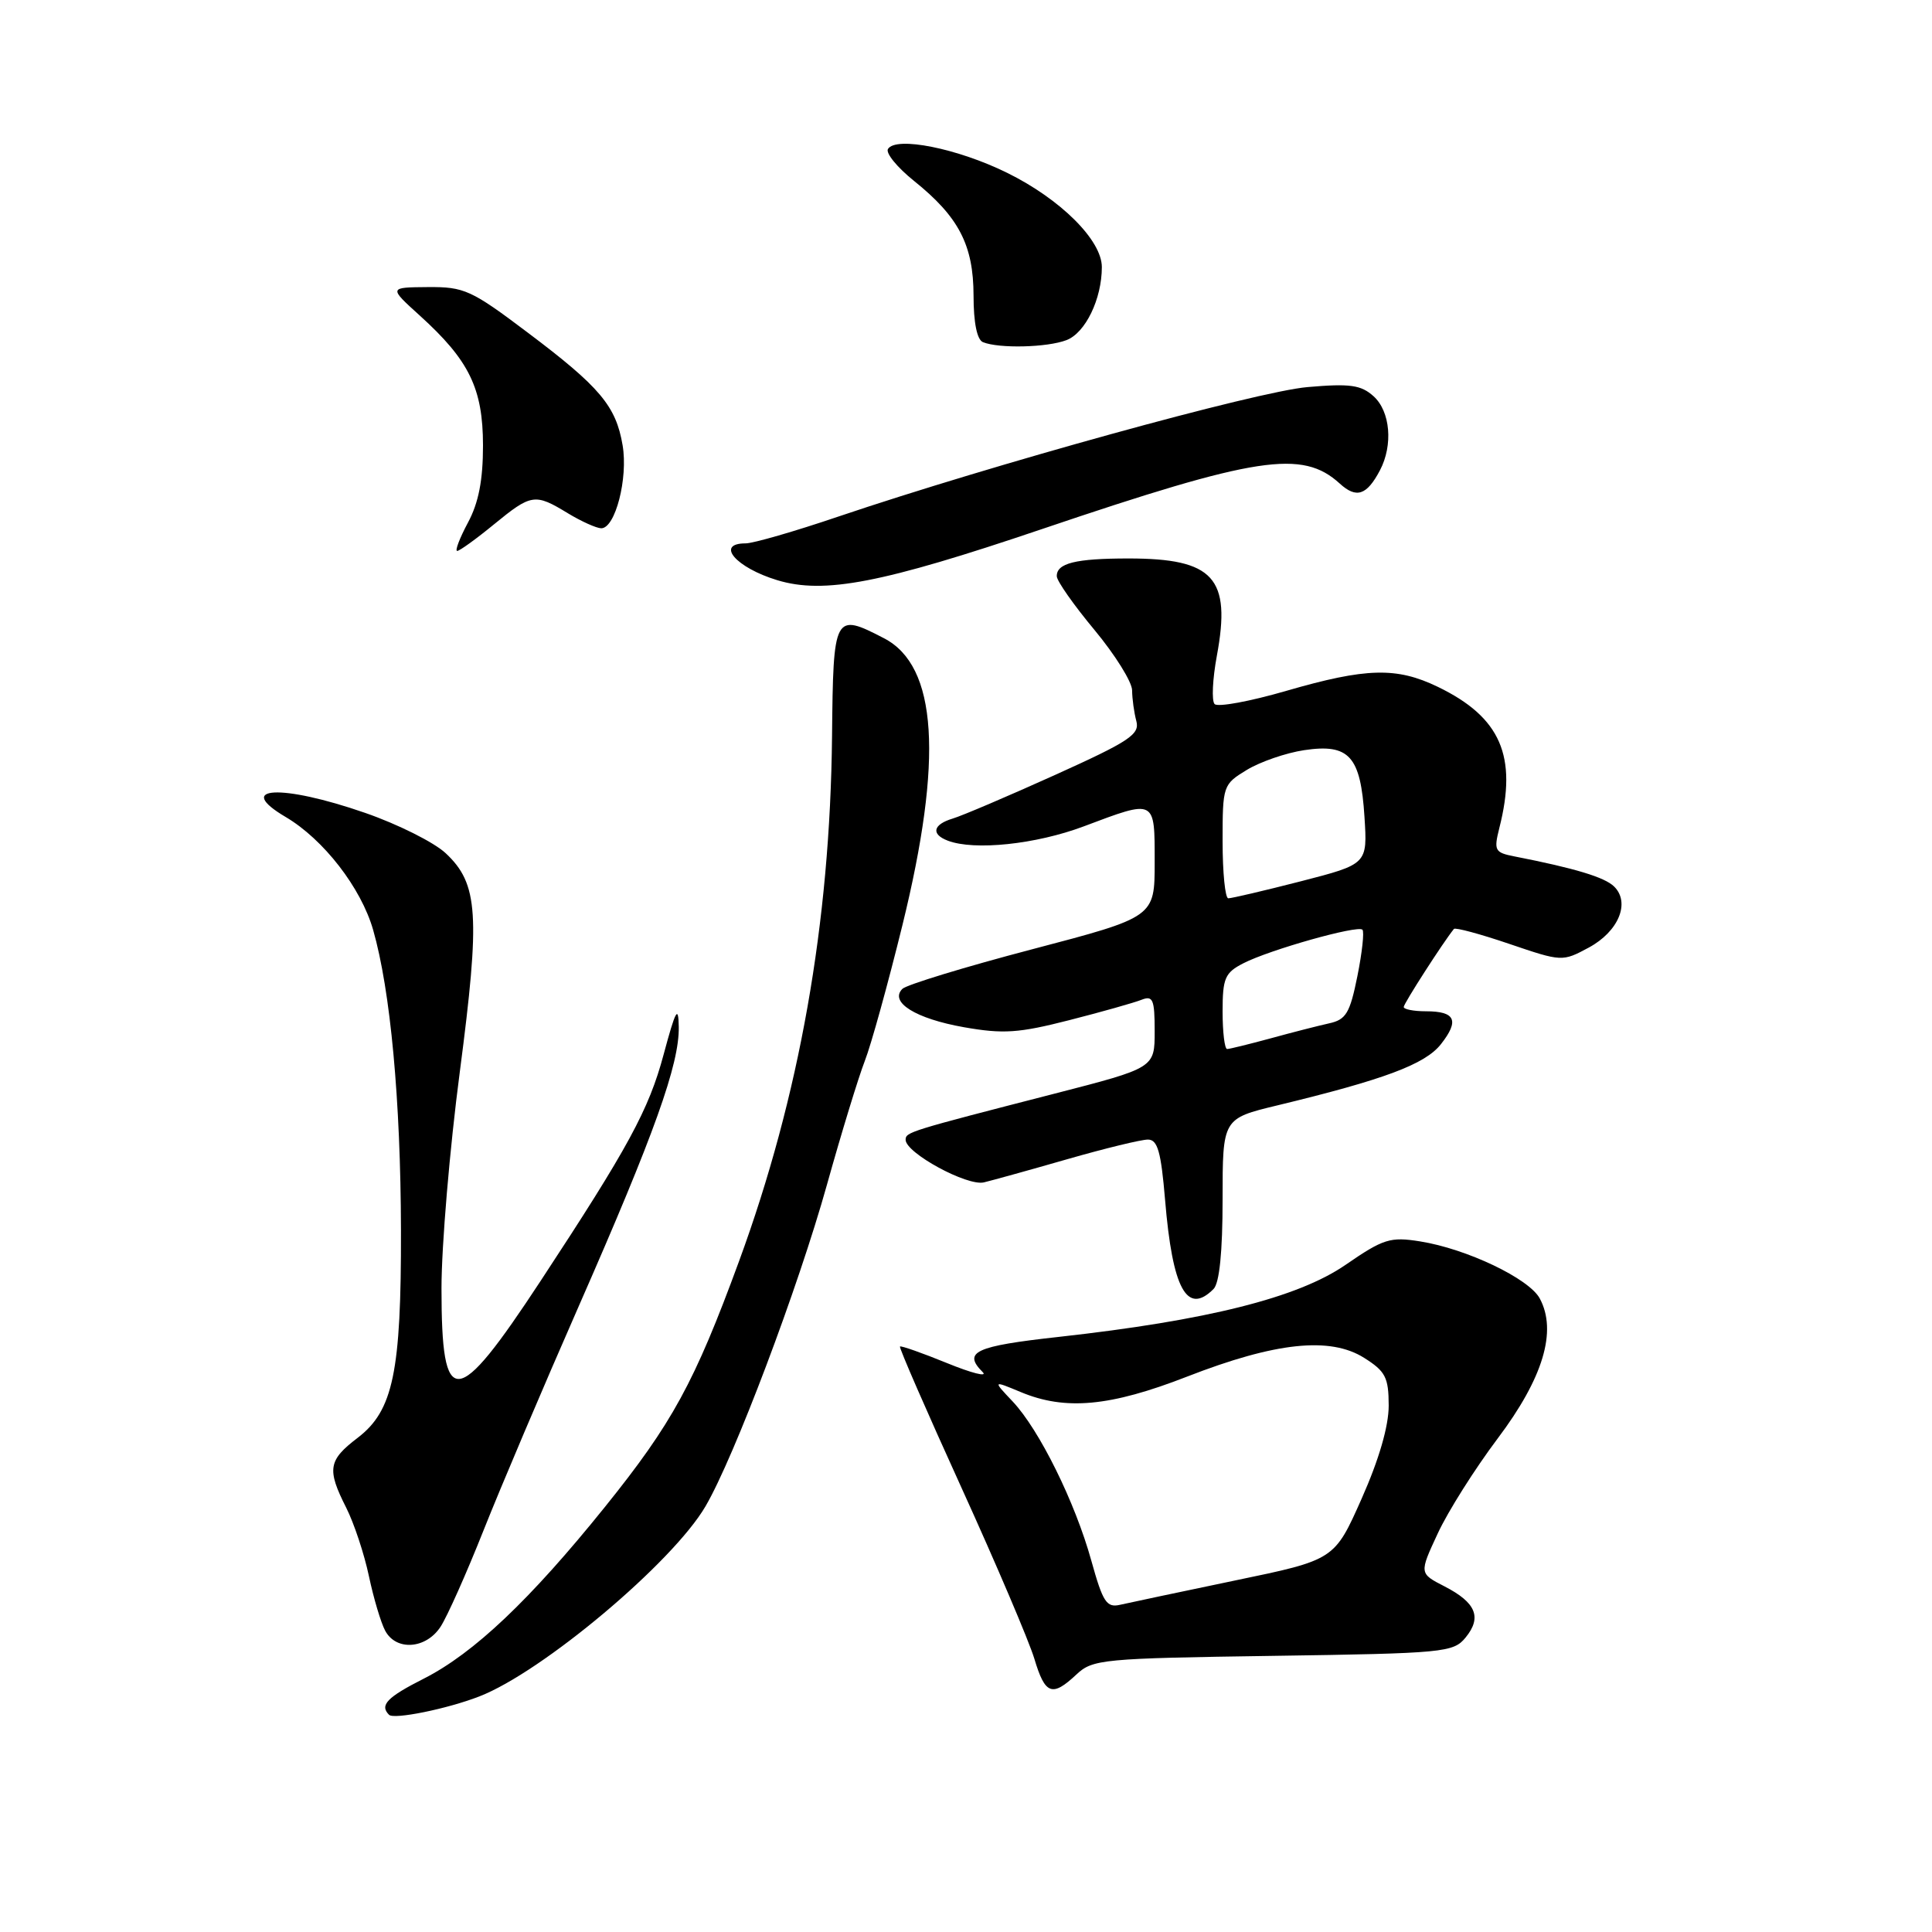 <?xml version="1.0" encoding="UTF-8" standalone="no"?>
<!DOCTYPE svg PUBLIC "-//W3C//DTD SVG 1.1//EN" "http://www.w3.org/Graphics/SVG/1.1/DTD/svg11.dtd" >
<svg xmlns="http://www.w3.org/2000/svg" xmlns:xlink="http://www.w3.org/1999/xlink" version="1.1" viewBox="0 0 256 256">
 <g >
 <path fill="currentColor"
d=" M 63.50 224.79 C 71.86 221.56 89.15 207.03 93.49 199.58 C 97.29 193.08 105.77 170.61 109.57 157.00 C 111.49 150.12 113.75 142.75 114.58 140.61 C 115.42 138.47 117.66 130.37 119.57 122.61 C 125.00 100.52 124.21 88.23 117.13 84.57 C 110.53 81.15 110.41 81.38 110.25 97.52 C 110.00 122.30 105.93 145.29 97.93 167.11 C 92.02 183.21 89.09 188.58 80.13 199.71 C 70.22 212.02 62.78 219.06 56.17 222.42 C 51.29 224.89 50.27 225.94 51.55 227.22 C 52.20 227.87 59.25 226.44 63.50 224.79 Z  M 142.63 221.88 C 144.78 219.86 146.06 219.74 168.69 219.41 C 191.37 219.08 192.58 218.96 194.20 216.98 C 196.39 214.30 195.58 212.35 191.40 210.20 C 188.05 208.48 188.05 208.48 190.50 203.21 C 191.84 200.30 195.43 194.62 198.47 190.58 C 204.48 182.59 206.35 176.38 204.03 172.06 C 202.62 169.42 194.34 165.47 188.16 164.49 C 184.22 163.86 183.31 164.14 178.29 167.60 C 171.98 171.95 159.93 174.97 140.25 177.15 C 129.19 178.37 127.54 179.14 130.22 181.82 C 130.89 182.49 128.75 181.95 125.47 180.61 C 122.19 179.27 119.39 178.29 119.25 178.42 C 119.11 178.56 122.78 186.98 127.40 197.13 C 132.02 207.28 136.36 217.48 137.06 219.80 C 138.48 224.55 139.41 224.90 142.63 221.88 Z  M 58.37 215.56 C 59.25 214.22 61.81 208.48 64.06 202.81 C 66.31 197.14 72.01 183.72 76.72 173.00 C 86.73 150.22 90.02 141.01 89.94 136.07 C 89.89 133.14 89.53 133.79 87.93 139.74 C 85.97 147.05 83.26 152.04 71.60 169.78 C 60.41 186.81 58.50 186.94 58.50 170.70 C 58.50 165.09 59.59 152.18 60.93 142.00 C 63.65 121.21 63.39 117.10 59.05 113.05 C 57.51 111.61 52.71 109.21 48.38 107.71 C 37.26 103.85 30.96 104.19 37.86 108.26 C 42.87 111.22 47.84 117.63 49.44 123.21 C 51.74 131.23 53.09 145.79 53.13 163.00 C 53.17 181.80 52.10 186.92 47.39 190.52 C 43.49 193.49 43.29 194.68 45.88 199.79 C 46.91 201.83 48.26 205.90 48.88 208.83 C 49.50 211.76 50.47 215.02 51.04 216.08 C 52.49 218.79 56.44 218.51 58.37 215.56 Z  M 160.80 170.80 C 161.58 170.02 162.00 165.89 162.00 158.91 C 162.00 148.22 162.00 148.22 169.25 146.47 C 183.41 143.05 188.83 141.03 190.93 138.36 C 193.40 135.22 192.85 134.00 188.94 134.00 C 187.32 134.00 186.00 133.74 186.00 133.43 C 186.00 132.98 191.22 124.86 192.65 123.09 C 192.84 122.87 196.14 123.76 199.99 125.07 C 206.96 127.44 207.02 127.44 210.52 125.56 C 214.47 123.43 216.05 119.61 213.88 117.47 C 212.63 116.24 208.70 115.05 200.68 113.48 C 198.06 112.97 197.92 112.70 198.67 109.71 C 201.09 100.19 198.85 95.04 190.52 91.01 C 185.06 88.37 181.04 88.47 170.45 91.54 C 165.63 92.94 161.35 93.73 160.94 93.29 C 160.53 92.86 160.67 89.97 161.24 86.89 C 163.16 76.56 160.83 74.00 149.53 74.00 C 142.51 74.00 139.99 74.63 140.03 76.36 C 140.04 76.99 142.29 80.19 145.03 83.48 C 147.76 86.77 150.01 90.37 150.01 91.48 C 150.02 92.59 150.27 94.42 150.57 95.54 C 151.05 97.31 149.66 98.23 139.81 102.68 C 133.59 105.49 127.49 108.09 126.25 108.46 C 123.62 109.25 123.33 110.53 125.58 111.39 C 129.09 112.74 137.27 111.88 143.60 109.50 C 153.17 105.90 153.00 105.81 153.00 114.26 C 153.00 121.52 153.00 121.52 136.78 125.78 C 127.86 128.12 120.11 130.49 119.57 131.03 C 117.81 132.79 121.33 134.98 127.72 136.11 C 132.94 137.03 134.98 136.89 141.67 135.18 C 145.98 134.08 150.29 132.86 151.25 132.48 C 152.77 131.88 153.00 132.42 153.00 136.64 C 153.00 141.50 153.00 141.50 139.75 144.91 C 120.39 149.89 120.00 150.01 120.00 151.03 C 120.00 152.77 128.17 157.21 130.38 156.67 C 131.54 156.39 136.55 155.00 141.49 153.58 C 146.44 152.16 151.21 151.00 152.10 151.00 C 153.39 151.00 153.84 152.58 154.38 159.00 C 155.36 170.81 157.28 174.32 160.80 170.80 Z  M 138.05 70.11 C 166.56 60.46 172.56 59.55 177.52 64.07 C 179.73 66.09 181.10 65.64 182.85 62.32 C 184.61 58.97 184.23 54.52 182.01 52.51 C 180.35 51.01 178.90 50.80 173.26 51.29 C 166.58 51.86 131.46 61.56 111.05 68.46 C 105.31 70.41 99.80 72.00 98.80 72.00 C 94.74 72.00 97.51 75.22 103.00 76.88 C 109.21 78.76 116.87 77.28 138.05 70.11 Z  M 65.43 69.50 C 70.41 65.42 70.88 65.35 75.23 68.00 C 77.03 69.09 79.03 69.99 79.67 70.00 C 81.53 70.00 83.24 63.37 82.50 59.01 C 81.62 53.80 79.51 51.28 69.90 44.05 C 62.45 38.43 61.51 38.00 56.69 38.04 C 51.50 38.08 51.50 38.08 55.63 41.82 C 62.18 47.75 63.99 51.48 64.00 59.01 C 64.00 63.63 63.42 66.62 62.00 69.26 C 60.90 71.32 60.26 73.00 60.58 73.00 C 60.90 73.00 63.09 71.42 65.43 69.50 Z  M 141.31 45.07 C 143.82 44.12 146.00 39.62 146.00 35.39 C 146.00 31.83 140.52 26.38 133.45 22.90 C 126.88 19.66 118.72 18.03 117.66 19.74 C 117.33 20.28 118.88 22.18 121.11 23.97 C 127.05 28.74 128.99 32.48 129.00 39.17 C 129.00 42.76 129.46 45.02 130.25 45.34 C 132.38 46.20 138.75 46.05 141.31 45.07 Z  M 144.61 206.81 C 142.46 199.05 137.71 189.44 134.18 185.70 C 131.54 182.91 131.54 182.91 135.24 184.45 C 141.16 186.93 147.10 186.38 157.29 182.41 C 168.99 177.85 176.24 177.08 180.75 179.92 C 183.59 181.71 184.00 182.51 184.01 186.24 C 184.01 188.98 182.73 193.39 180.42 198.59 C 176.82 206.69 176.82 206.69 163.66 209.42 C 156.42 210.93 149.57 212.38 148.43 212.64 C 146.63 213.06 146.14 212.31 144.61 206.81 Z  M 162.00 134.03 C 162.00 129.61 162.31 128.89 164.75 127.64 C 168.23 125.85 179.90 122.56 180.53 123.19 C 180.79 123.45 180.49 126.22 179.86 129.35 C 178.87 134.25 178.36 135.11 176.11 135.60 C 174.67 135.92 171.18 136.81 168.35 137.59 C 165.51 138.36 162.92 139.00 162.60 139.00 C 162.27 139.00 162.00 136.76 162.00 134.03 Z  M 162.00 111.49 C 162.00 104.09 162.05 103.94 165.22 102.01 C 166.99 100.94 170.40 99.76 172.81 99.40 C 178.77 98.51 180.29 100.18 180.80 108.24 C 181.20 114.50 181.20 114.50 172.35 116.78 C 167.48 118.03 163.16 119.04 162.75 119.03 C 162.34 119.01 162.00 115.62 162.00 111.49 Z "/>
</g>
</svg>
